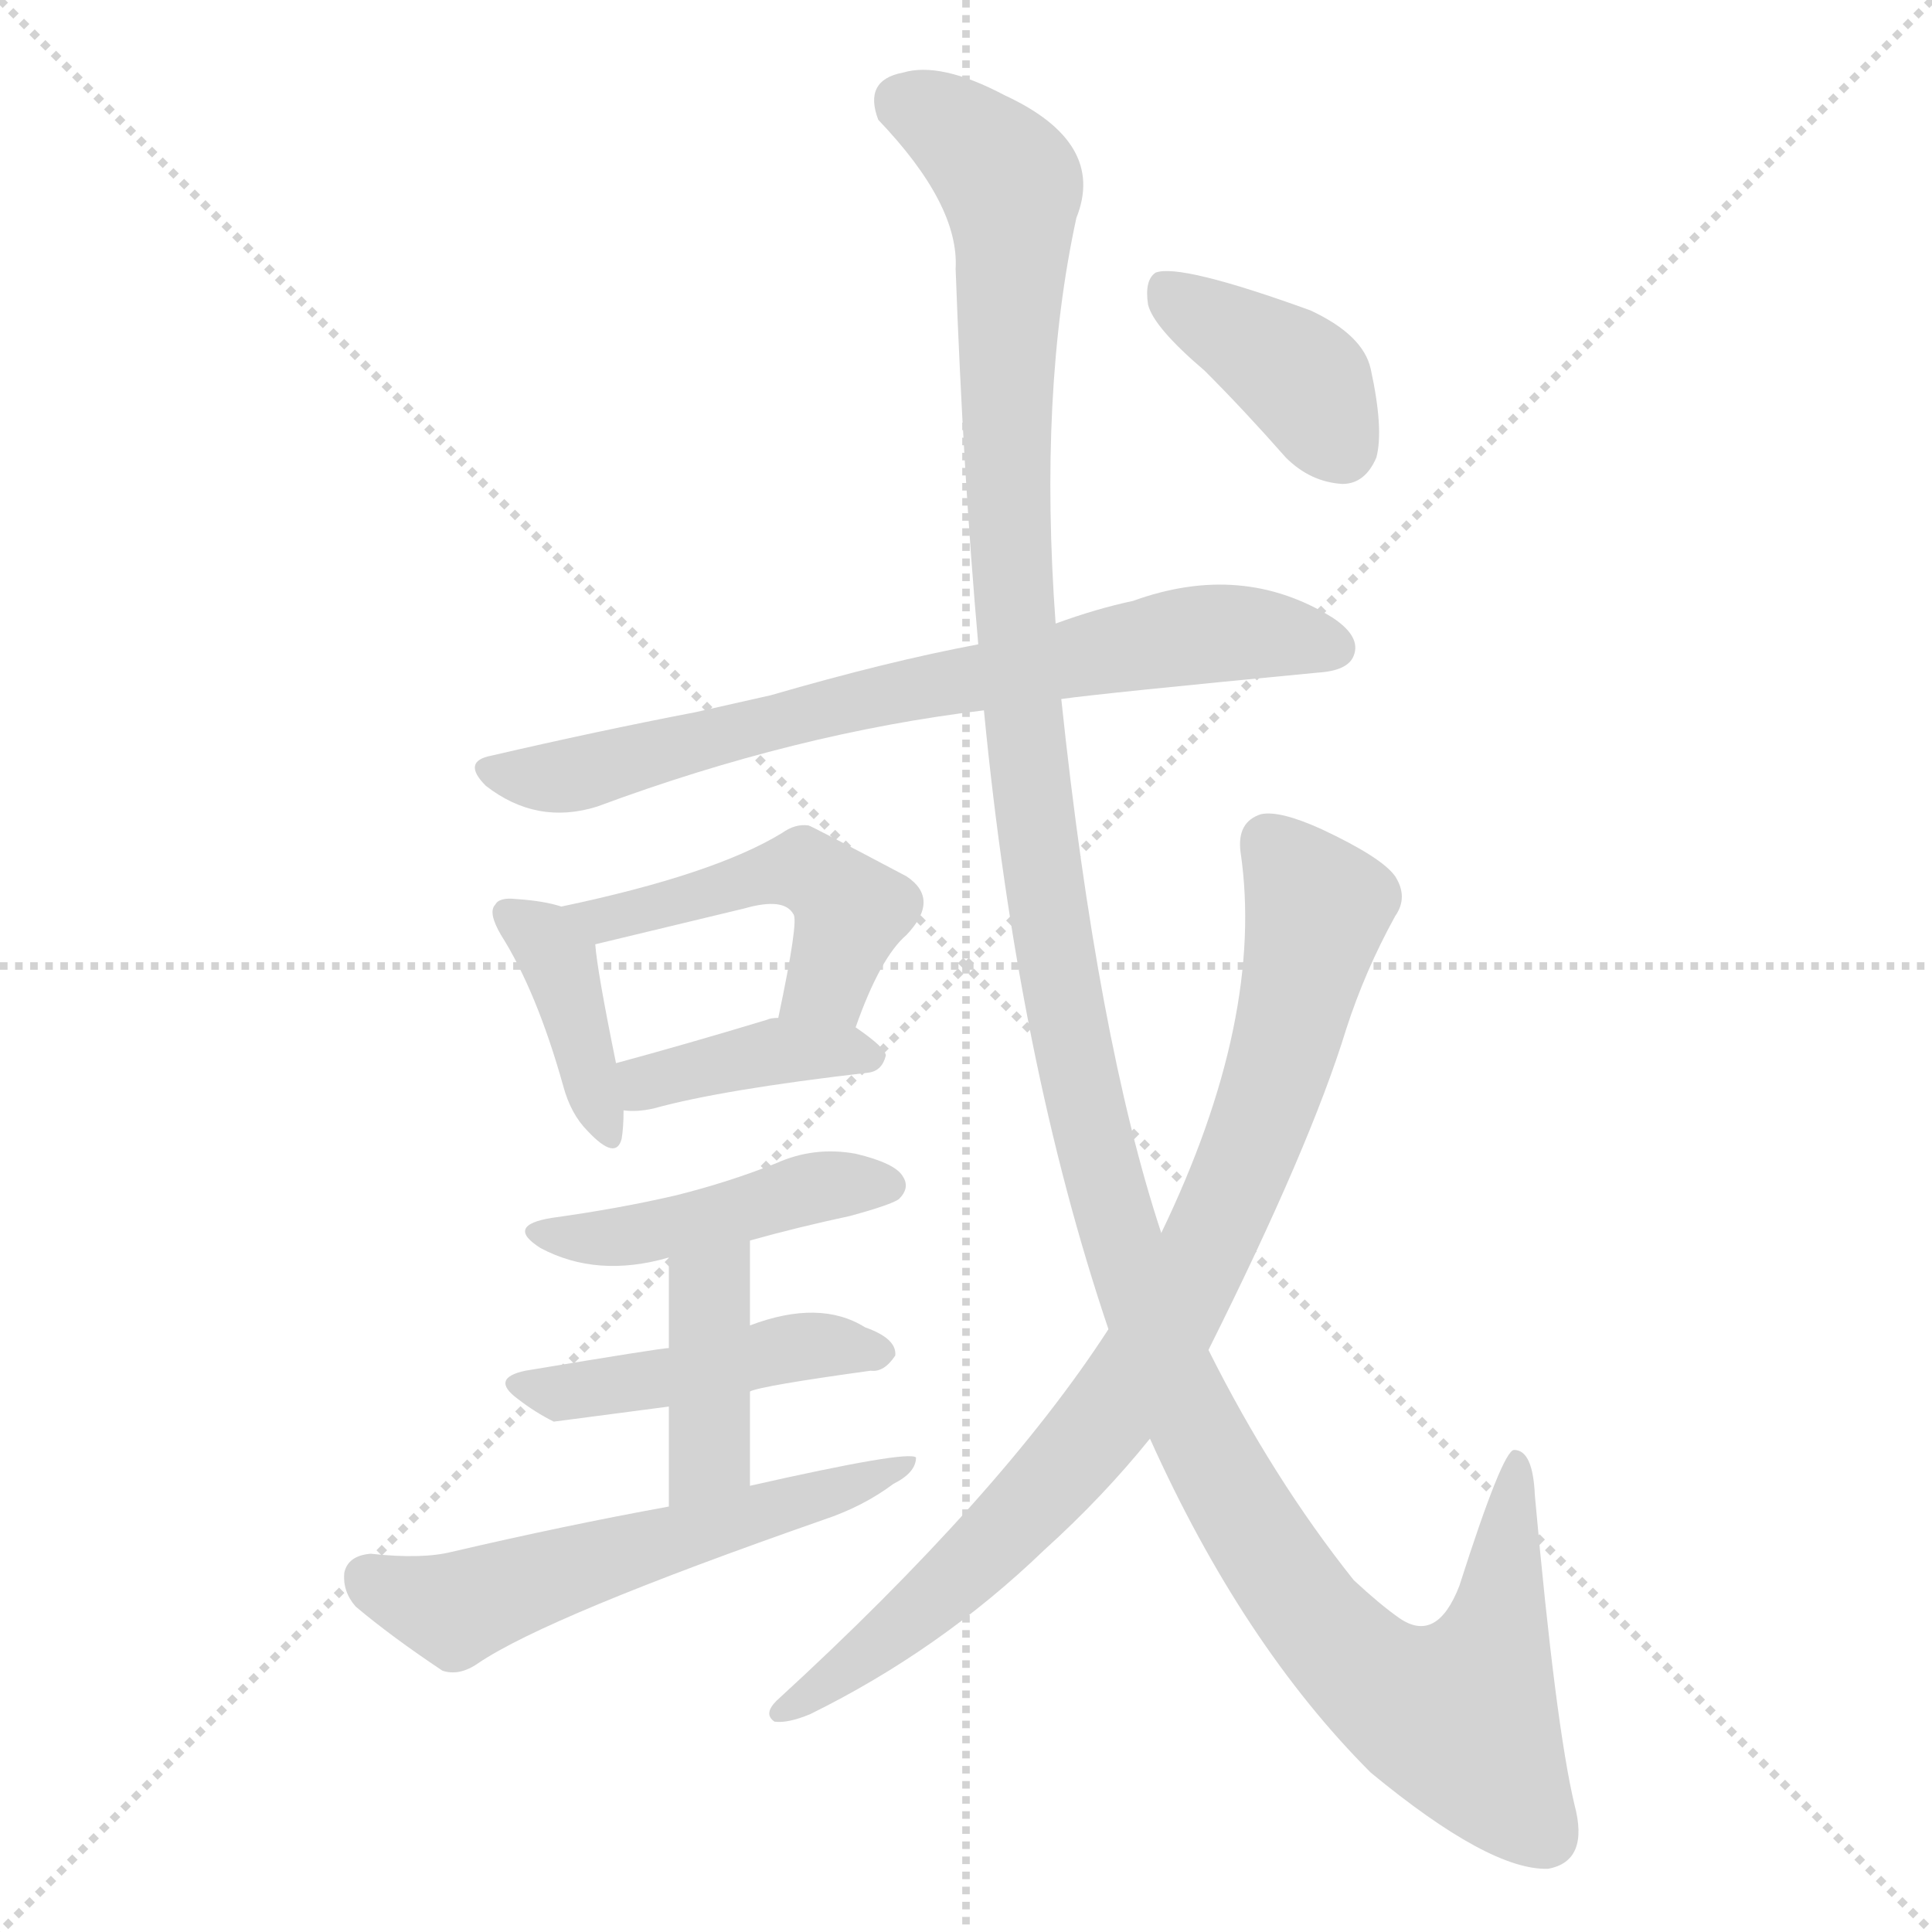 <svg version="1.1" viewBox="0 0 1024 1024" xmlns="http://www.w3.org/2000/svg">
  <g stroke="lightgray" stroke-dasharray="1,1" stroke-width="1" transform="scale(4, 4)">
    <line x1="0" y1="0" x2="256" y2="256"></line>
    <line x1="256" y1="0" x2="0" y2="256"></line>
    <line x1="128" y1="0" x2="128" y2="256"></line>
    <line x1="0" y1="128" x2="256" y2="128"></line>
  </g>
<g transform="scale(1, -1) translate(0, -900)">
   <style type="text/css">
    @keyframes keyframes0 {
      from {
       stroke: blue;
       stroke-dashoffset: 714;
       stroke-width: 128;
       }
       70% {
       animation-timing-function: step-end;
       stroke: blue;
       stroke-dashoffset: 0;
       stroke-width: 128;
       }
       to {
       stroke: black;
       stroke-width: 1024;
       }
       }
       #make-me-a-hanzi-animation-0 {
         animation: keyframes0 0.831s both;
         animation-delay: 0s;
         animation-timing-function: linear;
       }
    @keyframes keyframes1 {
      from {
       stroke: blue;
       stroke-dashoffset: 386;
       stroke-width: 128;
       }
       56% {
       animation-timing-function: step-end;
       stroke: blue;
       stroke-dashoffset: 0;
       stroke-width: 128;
       }
       to {
       stroke: black;
       stroke-width: 1024;
       }
       }
       #make-me-a-hanzi-animation-1 {
         animation: keyframes1 0.564s both;
         animation-delay: 0.831s;
         animation-timing-function: linear;
       }
    @keyframes keyframes2 {
      from {
       stroke: blue;
       stroke-dashoffset: 472;
       stroke-width: 128;
       }
       61% {
       animation-timing-function: step-end;
       stroke: blue;
       stroke-dashoffset: 0;
       stroke-width: 128;
       }
       to {
       stroke: black;
       stroke-width: 1024;
       }
       }
       #make-me-a-hanzi-animation-2 {
         animation: keyframes2 0.634s both;
         animation-delay: 1.395s;
         animation-timing-function: linear;
       }
    @keyframes keyframes3 {
      from {
       stroke: blue;
       stroke-dashoffset: 387;
       stroke-width: 128;
       }
       56% {
       animation-timing-function: step-end;
       stroke: blue;
       stroke-dashoffset: 0;
       stroke-width: 128;
       }
       to {
       stroke: black;
       stroke-width: 1024;
       }
       }
       #make-me-a-hanzi-animation-3 {
         animation: keyframes3 0.565s both;
         animation-delay: 2.029s;
         animation-timing-function: linear;
       }
    @keyframes keyframes4 {
      from {
       stroke: blue;
       stroke-dashoffset: 440;
       stroke-width: 128;
       }
       59% {
       animation-timing-function: step-end;
       stroke: blue;
       stroke-dashoffset: 0;
       stroke-width: 128;
       }
       to {
       stroke: black;
       stroke-width: 1024;
       }
       }
       #make-me-a-hanzi-animation-4 {
         animation: keyframes4 0.608s both;
         animation-delay: 2.594s;
         animation-timing-function: linear;
       }
    @keyframes keyframes5 {
      from {
       stroke: blue;
       stroke-dashoffset: 439;
       stroke-width: 128;
       }
       59% {
       animation-timing-function: step-end;
       stroke: blue;
       stroke-dashoffset: 0;
       stroke-width: 128;
       }
       to {
       stroke: black;
       stroke-width: 1024;
       }
       }
       #make-me-a-hanzi-animation-5 {
         animation: keyframes5 0.607s both;
         animation-delay: 3.202s;
         animation-timing-function: linear;
       }
    @keyframes keyframes6 {
      from {
       stroke: blue;
       stroke-dashoffset: 394;
       stroke-width: 128;
       }
       56% {
       animation-timing-function: step-end;
       stroke: blue;
       stroke-dashoffset: 0;
       stroke-width: 128;
       }
       to {
       stroke: black;
       stroke-width: 1024;
       }
       }
       #make-me-a-hanzi-animation-6 {
         animation: keyframes6 0.571s both;
         animation-delay: 3.81s;
         animation-timing-function: linear;
       }
    @keyframes keyframes7 {
      from {
       stroke: blue;
       stroke-dashoffset: 559;
       stroke-width: 128;
       }
       65% {
       animation-timing-function: step-end;
       stroke: blue;
       stroke-dashoffset: 0;
       stroke-width: 128;
       }
       to {
       stroke: black;
       stroke-width: 1024;
       }
       }
       #make-me-a-hanzi-animation-7 {
         animation: keyframes7 0.705s both;
         animation-delay: 4.38s;
         animation-timing-function: linear;
       }
    @keyframes keyframes8 {
      from {
       stroke: blue;
       stroke-dashoffset: 1357;
       stroke-width: 128;
       }
       82% {
       animation-timing-function: step-end;
       stroke: blue;
       stroke-dashoffset: 0;
       stroke-width: 128;
       }
       to {
       stroke: black;
       stroke-width: 1024;
       }
       }
       #make-me-a-hanzi-animation-8 {
         animation: keyframes8 1.354s both;
         animation-delay: 5.085s;
         animation-timing-function: linear;
       }
    @keyframes keyframes9 {
      from {
       stroke: blue;
       stroke-dashoffset: 826;
       stroke-width: 128;
       }
       73% {
       animation-timing-function: step-end;
       stroke: blue;
       stroke-dashoffset: 0;
       stroke-width: 128;
       }
       to {
       stroke: black;
       stroke-width: 1024;
       }
       }
       #make-me-a-hanzi-animation-9 {
         animation: keyframes9 0.922s both;
         animation-delay: 6.439s;
         animation-timing-function: linear;
       }
    @keyframes keyframes10 {
      from {
       stroke: blue;
       stroke-dashoffset: 386;
       stroke-width: 128;
       }
       56% {
       animation-timing-function: step-end;
       stroke: blue;
       stroke-dashoffset: 0;
       stroke-width: 128;
       }
       to {
       stroke: black;
       stroke-width: 1024;
       }
       }
       #make-me-a-hanzi-animation-10 {
         animation: keyframes10 0.564s both;
         animation-delay: 7.362s;
         animation-timing-function: linear;
       }
</style>
<path d="M 562.5 529.5 Q 583.5 532.5 698.5 543.5 Q 714.5 544.5 717.5 552.5 Q 721.5 562.5 706.5 572.5 Q 658.5 602.5 600.5 581.5 Q 581.5 577.5 559.5 569.5 L 518.5 558.5 Q 470.5 549.5 408.5 531.5 L 368.5 522.5 Q 316.5 512.5 260.5 499.5 Q 244.5 496.5 257.5 483.5 Q 284.5 462.5 316.5 472.5 Q 421.5 511.5 521.5 523.5 L 562.5 529.5 Z" fill="lightgray"></path> 
<path d="M 297.5 419.5 Q 288.5 422.5 273.5 423.5 Q 264.5 424.5 262.5 420.5 Q 258.5 416.5 265.5 404.5 Q 284.5 374.5 298.5 324.5 Q 302.5 309.5 311.5 300.5 Q 326.5 284.5 329.5 296.5 Q 330.5 302.5 330.5 311.5 L 326.5 336.5 Q 316.5 385.5 315.5 399.5 C 313.5 414.5 313.5 414.5 297.5 419.5 Z" fill="lightgray"></path> 
<path d="M 453.5 355.5 Q 466.5 392.5 480.5 404.5 Q 498.5 423.5 480.5 435.5 Q 429.5 462.5 428.5 462.5 Q 421.5 463.5 414.5 458.5 Q 378.5 436.5 297.5 419.5 C 268.5 413.5 286.5 392.5 315.5 399.5 L 394.5 418.5 Q 415.5 424.5 420.5 415.5 Q 423.5 412.5 412.5 360.5 C 406.5 331.5 443.5 327.5 453.5 355.5 Z" fill="lightgray"></path> 
<path d="M 330.5 311.5 Q 337.5 310.5 346.5 312.5 Q 382.5 322.5 460.5 331.5 Q 467.5 332.5 469.5 340.5 Q 469.5 344.5 453.5 355.5 L 412.5 360.5 Q 408.5 360.5 406.5 359.5 Q 363.5 346.5 326.5 336.5 C 297.5 328.5 300.5 313.5 330.5 311.5 Z" fill="lightgray"></path> 
<path d="M 397.5 242.5 Q 422.5 249.5 450.5 255.5 Q 472.5 261.5 476.5 264.5 Q 482.5 270.5 478.5 276.5 Q 474.5 283.5 453.5 288.5 Q 431.5 292.5 411.5 283.5 Q 386.5 273.5 358.5 266.5 Q 328.5 259.5 292.5 254.5 Q 267.5 250.5 286.5 238.5 Q 316.5 222.5 354.5 233.5 L 397.5 242.5 Z" fill="lightgray"></path> 
<path d="M 397.5 162.5 Q 403.5 165.5 461.5 173.5 Q 468.5 172.5 474.5 181.5 Q 475.5 190.5 458.5 196.5 Q 434.5 211.5 397.5 197.5 L 354.5 185.5 Q 350.5 185.5 278.5 173.5 Q 259.5 169.5 274.5 158.5 Q 283.5 151.5 293.5 146.5 L 354.5 154.5 L 397.5 162.5 Z" fill="lightgray"></path> 
<path d="M 397.5 112.5 L 397.5 162.5 L 397.5 197.5 L 397.5 242.5 C 397.5 272.5 354.5 263.5 354.5 233.5 L 354.5 185.5 L 354.5 154.5 L 354.5 101.5 C 354.5 71.5 397.5 82.5 397.5 112.5 Z" fill="lightgray"></path> 
<path d="M 354.5 101.5 Q 299.5 91.5 239.5 77.5 Q 223.5 73.5 196.5 76.5 Q 184.5 75.5 182.5 66.5 Q 181.5 56.5 188.5 48.5 Q 207.5 32.5 234.5 14.5 Q 243.5 11.5 253.5 18.5 Q 290.5 43.5 436.5 94.5 Q 457.5 101.5 473.5 113.5 Q 485.5 119.5 485.5 127.5 Q 481.5 131.5 397.5 112.5 L 354.5 101.5 Z" fill="lightgray"></path> 
<path d="M 609.5 137.5 Q 658.5 28.5 726.5 -39.5 Q 789.5 -91.5 820.5 -90.5 Q 842.5 -86.5 834.5 -56.5 Q 824.5 -14.5 813.5 107.5 Q 812.5 131.5 802.5 131.5 Q 796.5 131.5 773.5 59.5 Q 761.5 28.5 741.5 42.5 Q 731.5 49.5 717.5 62.5 Q 674.5 116.5 640.5 184.5 L 615.5 246.5 Q 581.5 349.5 562.5 529.5 L 559.5 569.5 Q 550.5 692.5 570.5 784.5 Q 586.5 824.5 532.5 849.5 Q 498.5 867.5 478.5 861.5 Q 457.5 857.5 465.5 836.5 Q 508.5 791.5 506.5 757.5 Q 510.5 648.5 518.5 558.5 L 521.5 523.5 Q 539.5 337.5 587.5 195.5 L 609.5 137.5 Z" fill="lightgray"></path> 
<path d="M 587.5 195.5 Q 530.5 107.5 411.5 -1.5 Q 404.5 -8.5 410.5 -12.5 Q 417.5 -13.5 429.5 -8.5 Q 498.5 25.5 553.5 78.5 Q 584.5 106.5 609.5 137.5 L 640.5 184.5 Q 694.5 292.5 713.5 354.5 Q 723.5 385.5 739.5 414.5 Q 746.5 424.5 739.5 435.5 Q 732.5 445.5 700.5 460.5 Q 678.5 470.5 668.5 468.5 Q 655.5 464.5 657.5 448.5 Q 670.5 360.5 615.5 246.5 L 587.5 195.5 Z" fill="lightgray"></path> 
<path d="M 638.5 703.5 Q 659.5 682.5 681.5 657.5 Q 694.5 644.5 711.5 643.5 Q 723.5 643.5 729.5 657.5 Q 733.5 672.5 726.5 704.5 Q 722.5 722.5 694.5 735.5 Q 625.5 760.5 612.5 755.5 Q 606.5 751.5 608.5 738.5 Q 611.5 726.5 638.5 703.5 Z" fill="lightgray"></path> 
      <clipPath id="make-me-a-hanzi-clip-0">
      <path d="M 562.5 529.5 Q 583.5 532.5 698.5 543.5 Q 714.5 544.5 717.5 552.5 Q 721.5 562.5 706.5 572.5 Q 658.5 602.5 600.5 581.5 Q 581.5 577.5 559.5 569.5 L 518.5 558.5 Q 470.5 549.5 408.5 531.5 L 368.5 522.5 Q 316.5 512.5 260.5 499.5 Q 244.5 496.5 257.5 483.5 Q 284.5 462.5 316.5 472.5 Q 421.5 511.5 521.5 523.5 L 562.5 529.5 Z" fill="lightgray"></path>
      </clipPath>
      <path clip-path="url(#make-me-a-hanzi-clip-0)" d="M 259.5 491.5 L 294.5 487.5 L 463.5 531.5 L 629.5 563.5 L 677.5 563.5 L 707.5 556.5 " fill="none" id="make-me-a-hanzi-animation-0" stroke-dasharray="586 1172" stroke-linecap="round"></path>

      <clipPath id="make-me-a-hanzi-clip-1">
      <path d="M 297.5 419.5 Q 288.5 422.5 273.5 423.5 Q 264.5 424.5 262.5 420.5 Q 258.5 416.5 265.5 404.5 Q 284.5 374.5 298.5 324.5 Q 302.5 309.5 311.5 300.5 Q 326.5 284.5 329.5 296.5 Q 330.5 302.5 330.5 311.5 L 326.5 336.5 Q 316.5 385.5 315.5 399.5 C 313.5 414.5 313.5 414.5 297.5 419.5 Z" fill="lightgray"></path>
      </clipPath>
      <path clip-path="url(#make-me-a-hanzi-clip-1)" d="M 269.5 415.5 L 295.5 391.5 L 320.5 300.5 " fill="none" id="make-me-a-hanzi-animation-1" stroke-dasharray="258 516" stroke-linecap="round"></path>

      <clipPath id="make-me-a-hanzi-clip-2">
      <path d="M 453.5 355.5 Q 466.5 392.5 480.5 404.5 Q 498.5 423.5 480.5 435.5 Q 429.5 462.5 428.5 462.5 Q 421.5 463.5 414.5 458.5 Q 378.5 436.5 297.5 419.5 C 268.5 413.5 286.5 392.5 315.5 399.5 L 394.5 418.5 Q 415.5 424.5 420.5 415.5 Q 423.5 412.5 412.5 360.5 C 406.5 331.5 443.5 327.5 453.5 355.5 Z" fill="lightgray"></path>
      </clipPath>
      <path clip-path="url(#make-me-a-hanzi-clip-2)" d="M 307.5 419.5 L 319.5 411.5 L 392.5 433.5 L 427.5 437.5 L 450.5 417.5 L 438.5 379.5 L 420.5 370.5 " fill="none" id="make-me-a-hanzi-animation-2" stroke-dasharray="344 688" stroke-linecap="round"></path>

      <clipPath id="make-me-a-hanzi-clip-3">
      <path d="M 330.5 311.5 Q 337.5 310.5 346.5 312.5 Q 382.5 322.5 460.5 331.5 Q 467.5 332.5 469.5 340.5 Q 469.5 344.5 453.5 355.5 L 412.5 360.5 Q 408.5 360.5 406.5 359.5 Q 363.5 346.5 326.5 336.5 C 297.5 328.5 300.5 313.5 330.5 311.5 Z" fill="lightgray"></path>
      </clipPath>
      <path clip-path="url(#make-me-a-hanzi-clip-3)" d="M 334.5 318.5 L 362.5 332.5 L 404.5 341.5 L 461.5 339.5 " fill="none" id="make-me-a-hanzi-animation-3" stroke-dasharray="259 518" stroke-linecap="round"></path>

      <clipPath id="make-me-a-hanzi-clip-4">
      <path d="M 397.5 242.5 Q 422.5 249.5 450.5 255.5 Q 472.5 261.5 476.5 264.5 Q 482.5 270.5 478.5 276.5 Q 474.5 283.5 453.5 288.5 Q 431.5 292.5 411.5 283.5 Q 386.5 273.5 358.5 266.5 Q 328.5 259.5 292.5 254.5 Q 267.5 250.5 286.5 238.5 Q 316.5 222.5 354.5 233.5 L 397.5 242.5 Z" fill="lightgray"></path>
      </clipPath>
      <path clip-path="url(#make-me-a-hanzi-clip-4)" d="M 287.5 247.5 L 343.5 246.5 L 434.5 271.5 L 468.5 272.5 " fill="none" id="make-me-a-hanzi-animation-4" stroke-dasharray="312 624" stroke-linecap="round"></path>

      <clipPath id="make-me-a-hanzi-clip-5">
      <path d="M 397.5 162.5 Q 403.5 165.5 461.5 173.5 Q 468.5 172.5 474.5 181.5 Q 475.5 190.5 458.5 196.5 Q 434.5 211.5 397.5 197.5 L 354.5 185.5 Q 350.5 185.5 278.5 173.5 Q 259.5 169.5 274.5 158.5 Q 283.5 151.5 293.5 146.5 L 354.5 154.5 L 397.5 162.5 Z" fill="lightgray"></path>
      </clipPath>
      <path clip-path="url(#make-me-a-hanzi-clip-5)" d="M 285.5 163.5 L 344.5 167.5 L 424.5 186.5 L 465.5 182.5 " fill="none" id="make-me-a-hanzi-animation-5" stroke-dasharray="311 622" stroke-linecap="round"></path>

      <clipPath id="make-me-a-hanzi-clip-6">
      <path d="M 397.5 112.5 L 397.5 162.5 L 397.5 197.5 L 397.5 242.5 C 397.5 272.5 354.5 263.5 354.5 233.5 L 354.5 185.5 L 354.5 154.5 L 354.5 101.5 C 354.5 71.5 397.5 82.5 397.5 112.5 Z" fill="lightgray"></path>
      </clipPath>
      <path clip-path="url(#make-me-a-hanzi-clip-6)" d="M 391.5 235.5 L 375.5 215.5 L 376.5 129.5 L 360.5 108.5 " fill="none" id="make-me-a-hanzi-animation-6" stroke-dasharray="266 532" stroke-linecap="round"></path>

      <clipPath id="make-me-a-hanzi-clip-7">
      <path d="M 354.5 101.5 Q 299.5 91.5 239.5 77.5 Q 223.5 73.5 196.5 76.5 Q 184.5 75.5 182.5 66.5 Q 181.5 56.5 188.5 48.5 Q 207.5 32.5 234.5 14.5 Q 243.5 11.5 253.5 18.5 Q 290.5 43.5 436.5 94.5 Q 457.5 101.5 473.5 113.5 Q 485.5 119.5 485.5 127.5 Q 481.5 131.5 397.5 112.5 L 354.5 101.5 Z" fill="lightgray"></path>
      </clipPath>
      <path clip-path="url(#make-me-a-hanzi-clip-7)" d="M 195.5 63.5 L 230.5 48.5 L 249.5 49.5 L 483.5 124.5 " fill="none" id="make-me-a-hanzi-animation-7" stroke-dasharray="431 862" stroke-linecap="round"></path>

      <clipPath id="make-me-a-hanzi-clip-8">
      <path d="M 609.5 137.5 Q 658.5 28.5 726.5 -39.5 Q 789.5 -91.5 820.5 -90.5 Q 842.5 -86.5 834.5 -56.5 Q 824.5 -14.5 813.5 107.5 Q 812.5 131.5 802.5 131.5 Q 796.5 131.5 773.5 59.5 Q 761.5 28.5 741.5 42.5 Q 731.5 49.5 717.5 62.5 Q 674.5 116.5 640.5 184.5 L 615.5 246.5 Q 581.5 349.5 562.5 529.5 L 559.5 569.5 Q 550.5 692.5 570.5 784.5 Q 586.5 824.5 532.5 849.5 Q 498.5 867.5 478.5 861.5 Q 457.5 857.5 465.5 836.5 Q 508.5 791.5 506.5 757.5 Q 510.5 648.5 518.5 558.5 L 521.5 523.5 Q 539.5 337.5 587.5 195.5 L 609.5 137.5 Z" fill="lightgray"></path>
      </clipPath>
      <path clip-path="url(#make-me-a-hanzi-clip-8)" d="M 478.5 845.5 L 512.5 827.5 L 535.5 800.5 L 533.5 639.5 L 552.5 432.5 L 583.5 277.5 L 629.5 152.5 L 700.5 37.5 L 729.5 8.5 L 764.5 -9.5 L 773.5 -10.5 L 788.5 17.5 L 804.5 126.5 " fill="none" id="make-me-a-hanzi-animation-8" stroke-dasharray="1229 2458" stroke-linecap="round"></path>

      <clipPath id="make-me-a-hanzi-clip-9">
      <path d="M 587.5 195.5 Q 530.5 107.5 411.5 -1.5 Q 404.5 -8.5 410.5 -12.5 Q 417.5 -13.5 429.5 -8.5 Q 498.5 25.5 553.5 78.5 Q 584.5 106.5 609.5 137.5 L 640.5 184.5 Q 694.5 292.5 713.5 354.5 Q 723.5 385.5 739.5 414.5 Q 746.5 424.5 739.5 435.5 Q 732.5 445.5 700.5 460.5 Q 678.5 470.5 668.5 468.5 Q 655.5 464.5 657.5 448.5 Q 670.5 360.5 615.5 246.5 L 587.5 195.5 Z" fill="lightgray"></path>
      </clipPath>
      <path clip-path="url(#make-me-a-hanzi-clip-9)" d="M 672.5 453.5 L 694.5 425.5 L 697.5 412.5 L 674.5 323.5 L 647.5 253.5 L 615.5 192.5 L 578.5 138.5 L 512.5 68.5 L 414.5 -7.5 " fill="none" id="make-me-a-hanzi-animation-9" stroke-dasharray="698 1396" stroke-linecap="round"></path>

      <clipPath id="make-me-a-hanzi-clip-10">
      <path d="M 638.5 703.5 Q 659.5 682.5 681.5 657.5 Q 694.5 644.5 711.5 643.5 Q 723.5 643.5 729.5 657.5 Q 733.5 672.5 726.5 704.5 Q 722.5 722.5 694.5 735.5 Q 625.5 760.5 612.5 755.5 Q 606.5 751.5 608.5 738.5 Q 611.5 726.5 638.5 703.5 Z" fill="lightgray"></path>
      </clipPath>
      <path clip-path="url(#make-me-a-hanzi-clip-10)" d="M 616.5 748.5 L 686.5 702.5 L 710.5 662.5 " fill="none" id="make-me-a-hanzi-animation-10" stroke-dasharray="258 516" stroke-linecap="round"></path>

</g>
</svg>
